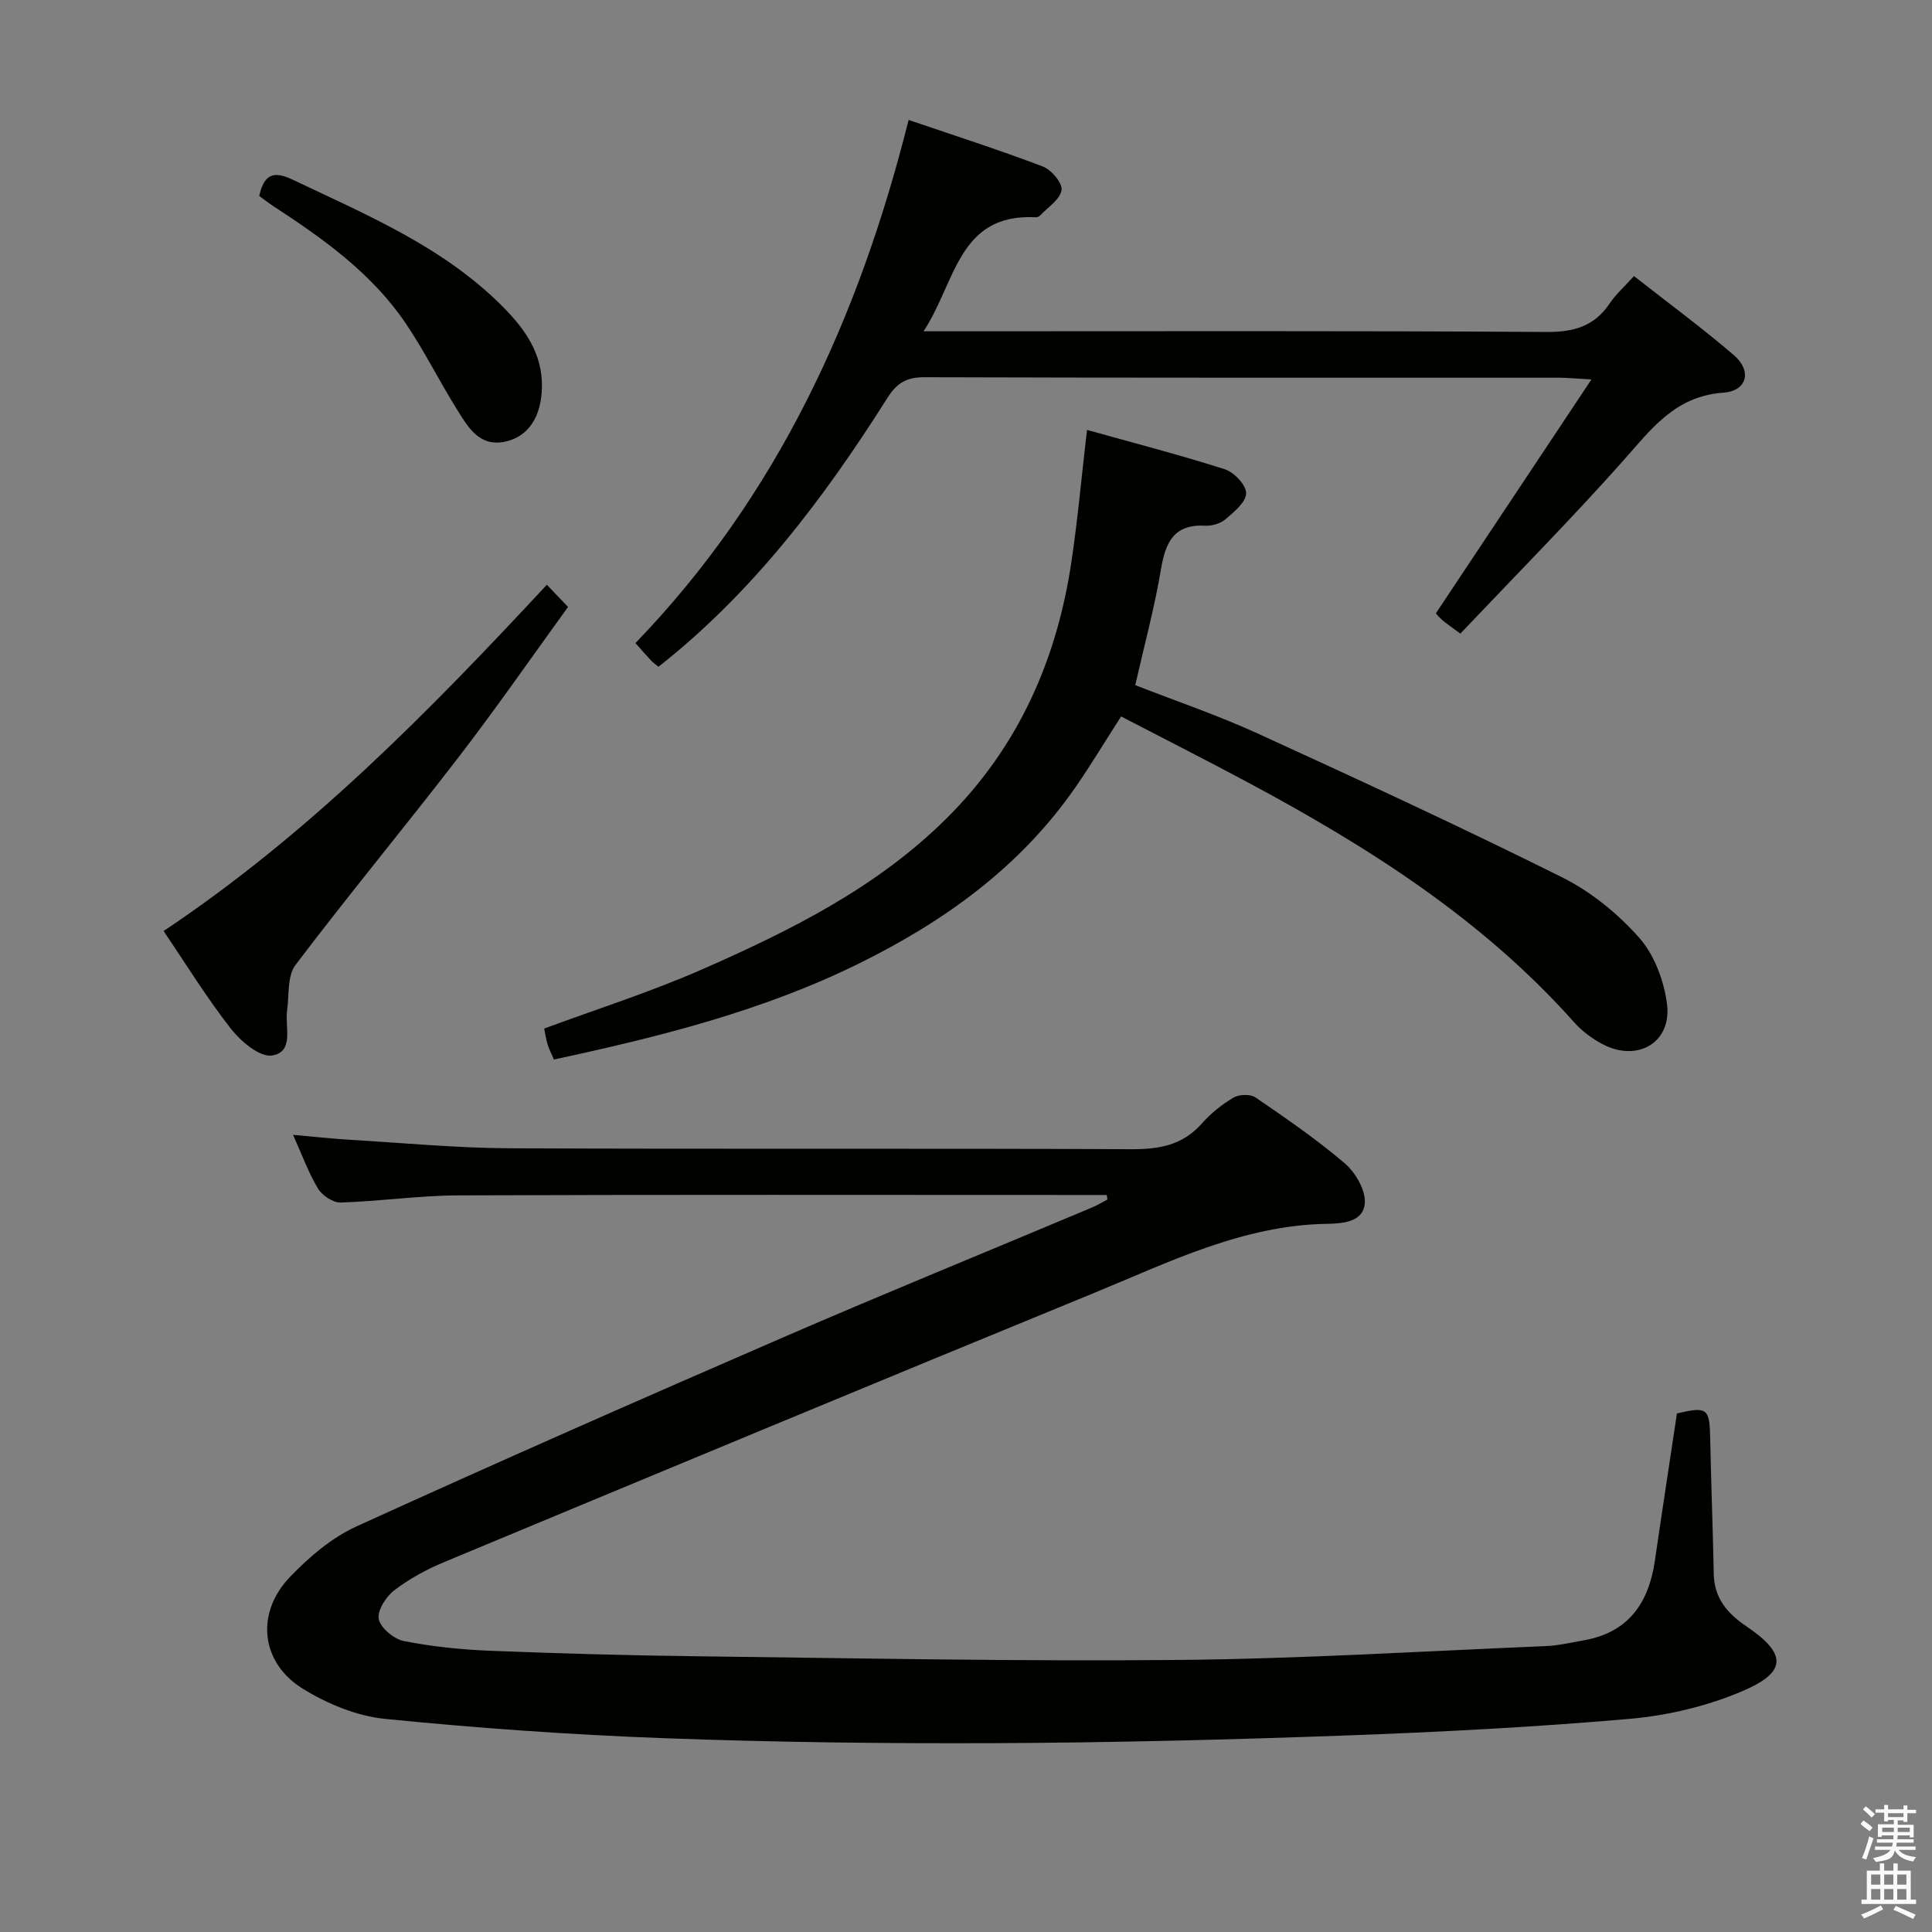 <svg enable-background="new 0 0 400 400" viewBox="0 0 400 400" xmlns="http://www.w3.org/2000/svg"><rect x="0" y="0" width="400" height="400" fill="#808080" stroke="none"/><path d="m385.2 377.6.6-.7c.6.4 1.3.9 1.9 1.5l-.6.7c-.8-.5-1.4-1-1.9-1.5zm.3 7.1c.6-1.4 1.1-2.9 1.5-4.5.3.1.6.3.9.4-.5 1.4-1 2.9-1.5 4.4zm.2-10.1.6-.6c.7.5 1.3 1.1 1.9 1.6l-.7.7c-.6-.6-1.2-1.2-1.8-1.7zm8.4-.8h.8v.9h1.8v.7h-1.8v1.8h-.8v-.3h-1.2v.9h3.3v2.6h-.8v-.4h-2.5c0 .3 0 .6-.1.8h3.4v.7h-3.5c0 .3-.1.6-.1.8h4v.7h-3.5c.7.9 1.9 1.3 3.6 1.5-.2.2-.4.5-.6.9-1.9-.3-3.2-1.1-3.8-2.3-.5 2.1-1.8 2-3.9 2.4-.2-.3-.4-.5-.6-.8 1.9-.4 3.1-.9 3.6-1.7h-3.2v-.7h3.5c.1-.2.1-.5.2-.8h-3.3v-.7h3.4c0-.2 0-.5 0-.8h-2.4v.3h-.8v-2.6h3.3v-.9h-1.2v.3h-.8v-1.8h-1.8v-.7h1.8v-.9h.8v.9h3.2zm-4.4 5.5h2.4c0-.3 0-.6 0-.9h-2.4zm1.2-3.1h3.2v-.8h-3.2zm4.4 2.2h-2.4v.9h2.5v-.9z" fill="#fafafb"/><path d="m389.2 385.8h.9v1.5h1.9v-1.5h.9v1.5h2.7v6h1.1v.9h-11.3v-.9h1.1v-6h2.7zm.2 8.7.5.8c-1.2.6-2.5 1.3-4 1.9-.2-.3-.3-.6-.6-.8 1.6-.6 3-1.3 4.1-1.9zm-2-4.3h1.9v-2.1h-1.9zm0 3.1h1.9v-2.2h-1.9zm2.7-3.1h1.9v-2.1h-1.9zm0 3.1h1.9v-2.2h-1.9zm2.4 1.3c1.4.6 2.7 1.2 4.1 1.8l-.5.9c-1.5-.7-2.8-1.4-4.1-1.9zm2.2-6.5h-1.9v2.1h1.9zm-1.9 5.2h1.9v-2.2h-1.9z" fill="#fafafb"/><g fill="#010100"><path d="m229.14 247.41c-1.76 0-3.52 0-5.28 0-42.99 0-85.99-.09-128.98.08-8.12.03-16.23 1.23-24.36 1.48-1.57.05-3.81-1.46-4.68-2.89-1.96-3.23-3.25-6.87-5.17-11.12 4.45.39 8.26.81 12.08 1.04 10.95.65 21.9 1.69 32.85 1.74 42.83.2 85.65-.01 128.48.19 5.82.03 10.72-.76 14.74-5.31 1.85-2.09 4.13-3.94 6.54-5.36 1.17-.69 3.52-.78 4.58-.05 6.32 4.32 12.65 8.68 18.46 13.63 2.21 1.88 4.31 5.47 4.17 8.15-.22 3.99-4.42 4.33-7.85 4.39-17.46.29-32.75 7.97-48.35 14.37-44.87 18.4-89.65 37.03-134.43 55.67-3.64 1.52-7.22 3.46-10.33 5.85-1.71 1.31-3.55 4.23-3.18 5.97.39 1.84 3.14 4.11 5.18 4.52 5.83 1.15 11.81 1.77 17.76 2.01 14.47.57 28.95.98 43.43 1.15 33.14.4 66.28 1.07 99.42.75 25.26-.24 50.52-1.81 75.77-2.86 2.64-.11 5.26-.73 7.88-1.19 9.23-1.61 13.47-7.68 14.75-16.46 1.48-10.18 3.05-20.34 4.57-30.52 6.32-1.49 6.76-1.08 6.89 5.23.18 9.31.56 18.62.73 27.93.09 5.05 2.76 8.21 6.75 10.9 8.36 5.65 8.5 9.43-.67 13.37-7.33 3.15-15.52 5.1-23.49 5.8-19.7 1.72-39.48 2.74-59.25 3.46-23.94.87-47.91 1.46-71.87 1.57-22.97.1-45.96-.18-68.92-1.03-19.26-.71-38.52-2.08-57.69-4-5.85-.59-11.95-3.13-17.01-6.26-8.71-5.38-9.78-15.65-2.65-23.09 3.96-4.13 8.63-8.14 13.77-10.48 29.32-13.36 58.82-26.34 88.38-39.16 21.19-9.18 42.57-17.9 63.86-26.85 1.12-.47 2.18-1.11 3.26-1.68-.04-.31-.09-.62-.14-.94z"/><path d="m225.05 89.01c9.81 2.74 19.26 5.18 28.54 8.15 1.92.61 4.41 3.25 4.41 4.95 0 1.81-2.46 3.84-4.21 5.35-1.04.9-2.8 1.45-4.2 1.38-6.46-.37-8.27 3.33-9.21 8.94-1.33 7.96-3.46 15.79-5.34 24.07 8.36 3.27 17.01 6.2 25.26 9.97 21.16 9.67 42.28 19.44 63.1 29.81 5.97 2.97 11.55 7.52 15.98 12.52 3.15 3.56 5.16 8.96 5.76 13.77.99 7.94-6.13 12.06-13.33 8.27-2.17-1.14-4.28-2.71-5.9-4.53-19.02-21.39-42.73-36.38-67.64-49.72-8.63-4.62-17.38-9.05-26.16-13.61-3.32 5.17-6.21 9.98-9.39 14.58-11.39 16.48-27.02 27.75-44.77 36.52-20 9.88-41.36 15.22-63.26 19.93-.49-1.14-1.01-2.12-1.33-3.16-.34-1.1-.48-2.26-.69-3.25 11-4.07 22.07-7.58 32.65-12.23 18.29-8.04 36.16-16.9 50.63-31.26 14.87-14.76 22.87-32.81 25.89-53.25 1.3-8.71 2.08-17.48 3.21-27.2z"/><path d="m191.21 68.59h7.43c40.49 0 80.99-.12 121.48.14 5.69.04 9.94-1.14 13.14-5.9 1.28-1.9 3.04-3.46 5.04-5.67 7.01 5.51 14.08 10.7 20.71 16.4 3.75 3.23 2.73 7.39-2.22 7.74-10.08.72-14.99 7.65-20.87 14.25-10.82 12.15-22.28 23.72-33.57 35.63-1.97-1.46-2.91-2.08-3.75-2.81-.73-.64-1.35-1.42-1.32-1.38 10.64-16 21.04-31.65 32.21-48.43-3.51-.2-5.09-.36-6.66-.36-43.83-.01-87.66.04-131.48-.1-3.66-.01-5.68 1.22-7.57 4.21-13.14 20.77-27.82 40.28-47.44 55.73-.47-.39-1.03-.75-1.48-1.22-1.02-1.08-1.99-2.21-3.3-3.68 29.37-30.41 46.29-67.35 56.56-108.31 9.46 3.23 18.74 6.2 27.83 9.66 1.75.67 4.07 3.45 3.83 4.89-.32 1.94-2.83 3.53-4.44 5.24-.2.22-.61.37-.91.36-16.1-.82-16.52 13.47-23.22 23.61z"/><path d="m33.87 192.76c30.12-20.11 54.92-45.42 79.35-71.69 1.45 1.51 2.65 2.77 4.39 4.59-7.53 10.38-14.79 20.87-22.56 30.97-11.16 14.5-22.85 28.6-33.89 43.18-1.71 2.26-1.27 6.2-1.72 9.38-.48 3.43 1.53 8.6-3.11 9.34-2.53.4-6.45-2.9-8.49-5.5-5-6.38-9.26-13.32-13.97-20.27z"/><path d="m53.67 40.57c1.02-4.56 3-5.23 6.88-3.39 15.43 7.34 31.29 13.95 43.61 26.38 4.52 4.56 8.15 9.64 8.04 16.53-.09 6.05-2.7 10.3-7.62 11.35-5.31 1.14-7.65-2.96-9.89-6.54-3.69-5.89-6.78-12.17-10.67-17.92-7.02-10.39-17.07-17.54-27.4-24.28-.96-.63-1.87-1.34-2.95-2.13z"/></g></svg>